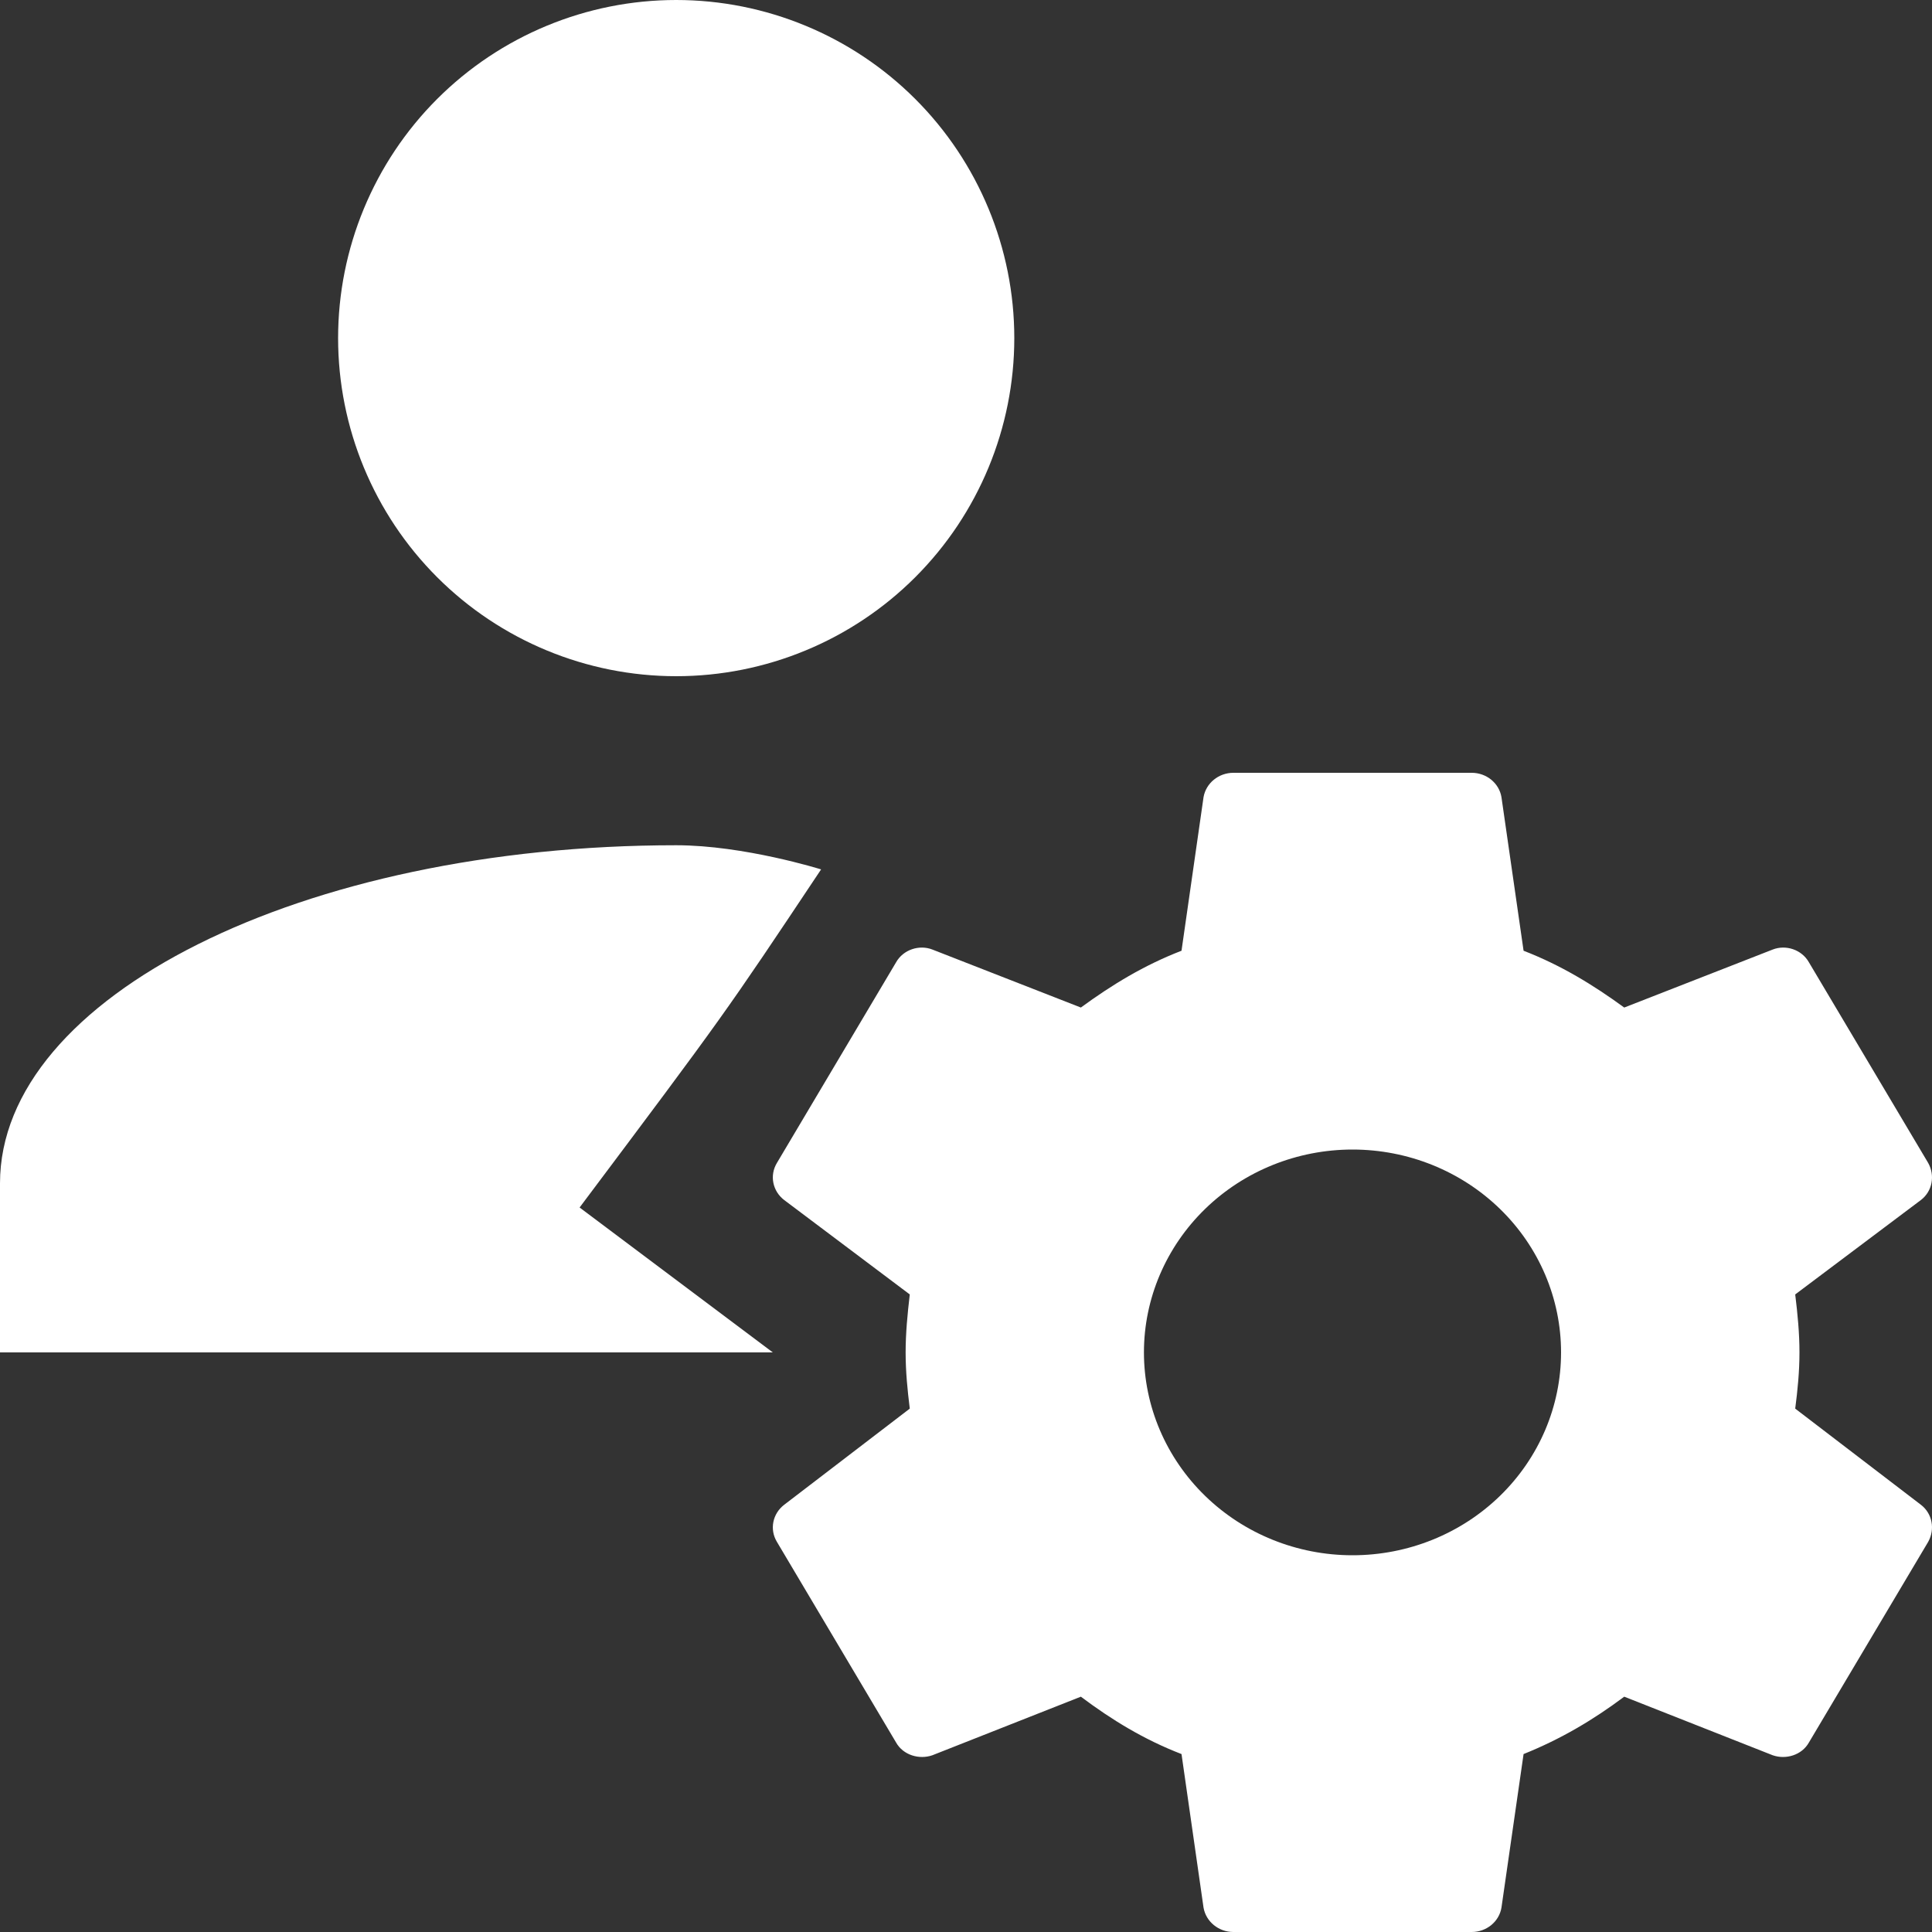 <svg width="20" height="20" viewBox="0 0 20 20" fill="none" xmlns="http://www.w3.org/2000/svg">
<rect x="0" y="0" width="20" height="20" fill="#333333" stroke="none"/>
<path d="M7 0C7.928 0 8.819 0.369 9.475 1.025C10.131 1.681 10.5 2.572 10.5 3.5C10.5 4.428 10.131 5.319 9.475 5.975C8.819 6.631 7.928 7 7 7C6.072 7 5.181 6.631 4.525 5.975C3.869 5.319 3.5 4.428 3.5 3.5C3.5 2.572 3.869 1.681 4.525 1.025C5.181 0.369 6.072 0 7 0ZM7 8.75C7.703 8.75 8.5 9 8.5 9C7.5 10.5 7.5 10.5 6 12.5L8 14H0V12.25C0 10.316 3.132 8.75 7 8.75Z" fill="white"/>
<path d="M14.001 16.1C13.429 16.1 12.88 15.879 12.475 15.485C12.07 15.091 11.842 14.557 11.842 14C11.842 13.443 12.07 12.909 12.475 12.515C12.88 12.121 13.429 11.9 14.001 11.9C14.574 11.9 15.123 12.121 15.528 12.515C15.933 12.909 16.16 13.443 16.16 14C16.16 14.557 15.933 15.091 15.528 15.485C15.123 15.879 14.574 16.1 14.001 16.1ZM18.584 14.582C18.609 14.39 18.628 14.198 18.628 14C18.628 13.802 18.609 13.604 18.584 13.4L19.886 12.422C20.003 12.332 20.034 12.17 19.96 12.038L18.726 9.962C18.652 9.83 18.486 9.776 18.35 9.83L16.814 10.43C16.493 10.196 16.16 9.992 15.772 9.842L15.543 8.252C15.519 8.108 15.389 8 15.235 8H12.768C12.614 8 12.484 8.108 12.459 8.252L12.231 9.842C11.842 9.992 11.509 10.196 11.189 10.43L9.653 9.83C9.517 9.776 9.35 9.83 9.276 9.962L8.043 12.038C7.963 12.17 8 12.332 8.117 12.422L9.418 13.4C9.394 13.604 9.375 13.802 9.375 14C9.375 14.198 9.394 14.39 9.418 14.582L8.117 15.578C8 15.668 7.963 15.83 8.043 15.962L9.276 18.038C9.35 18.17 9.517 18.218 9.653 18.17L11.189 17.564C11.509 17.804 11.842 18.008 12.231 18.158L12.459 19.748C12.484 19.892 12.614 20 12.768 20H15.235C15.389 20 15.519 19.892 15.543 19.748L15.772 18.158C16.16 18.002 16.493 17.804 16.814 17.564L18.35 18.17C18.486 18.218 18.652 18.17 18.726 18.038L19.96 15.962C20.034 15.83 20.003 15.668 19.886 15.578L18.584 14.582Z" fill="white"/>
</svg>
